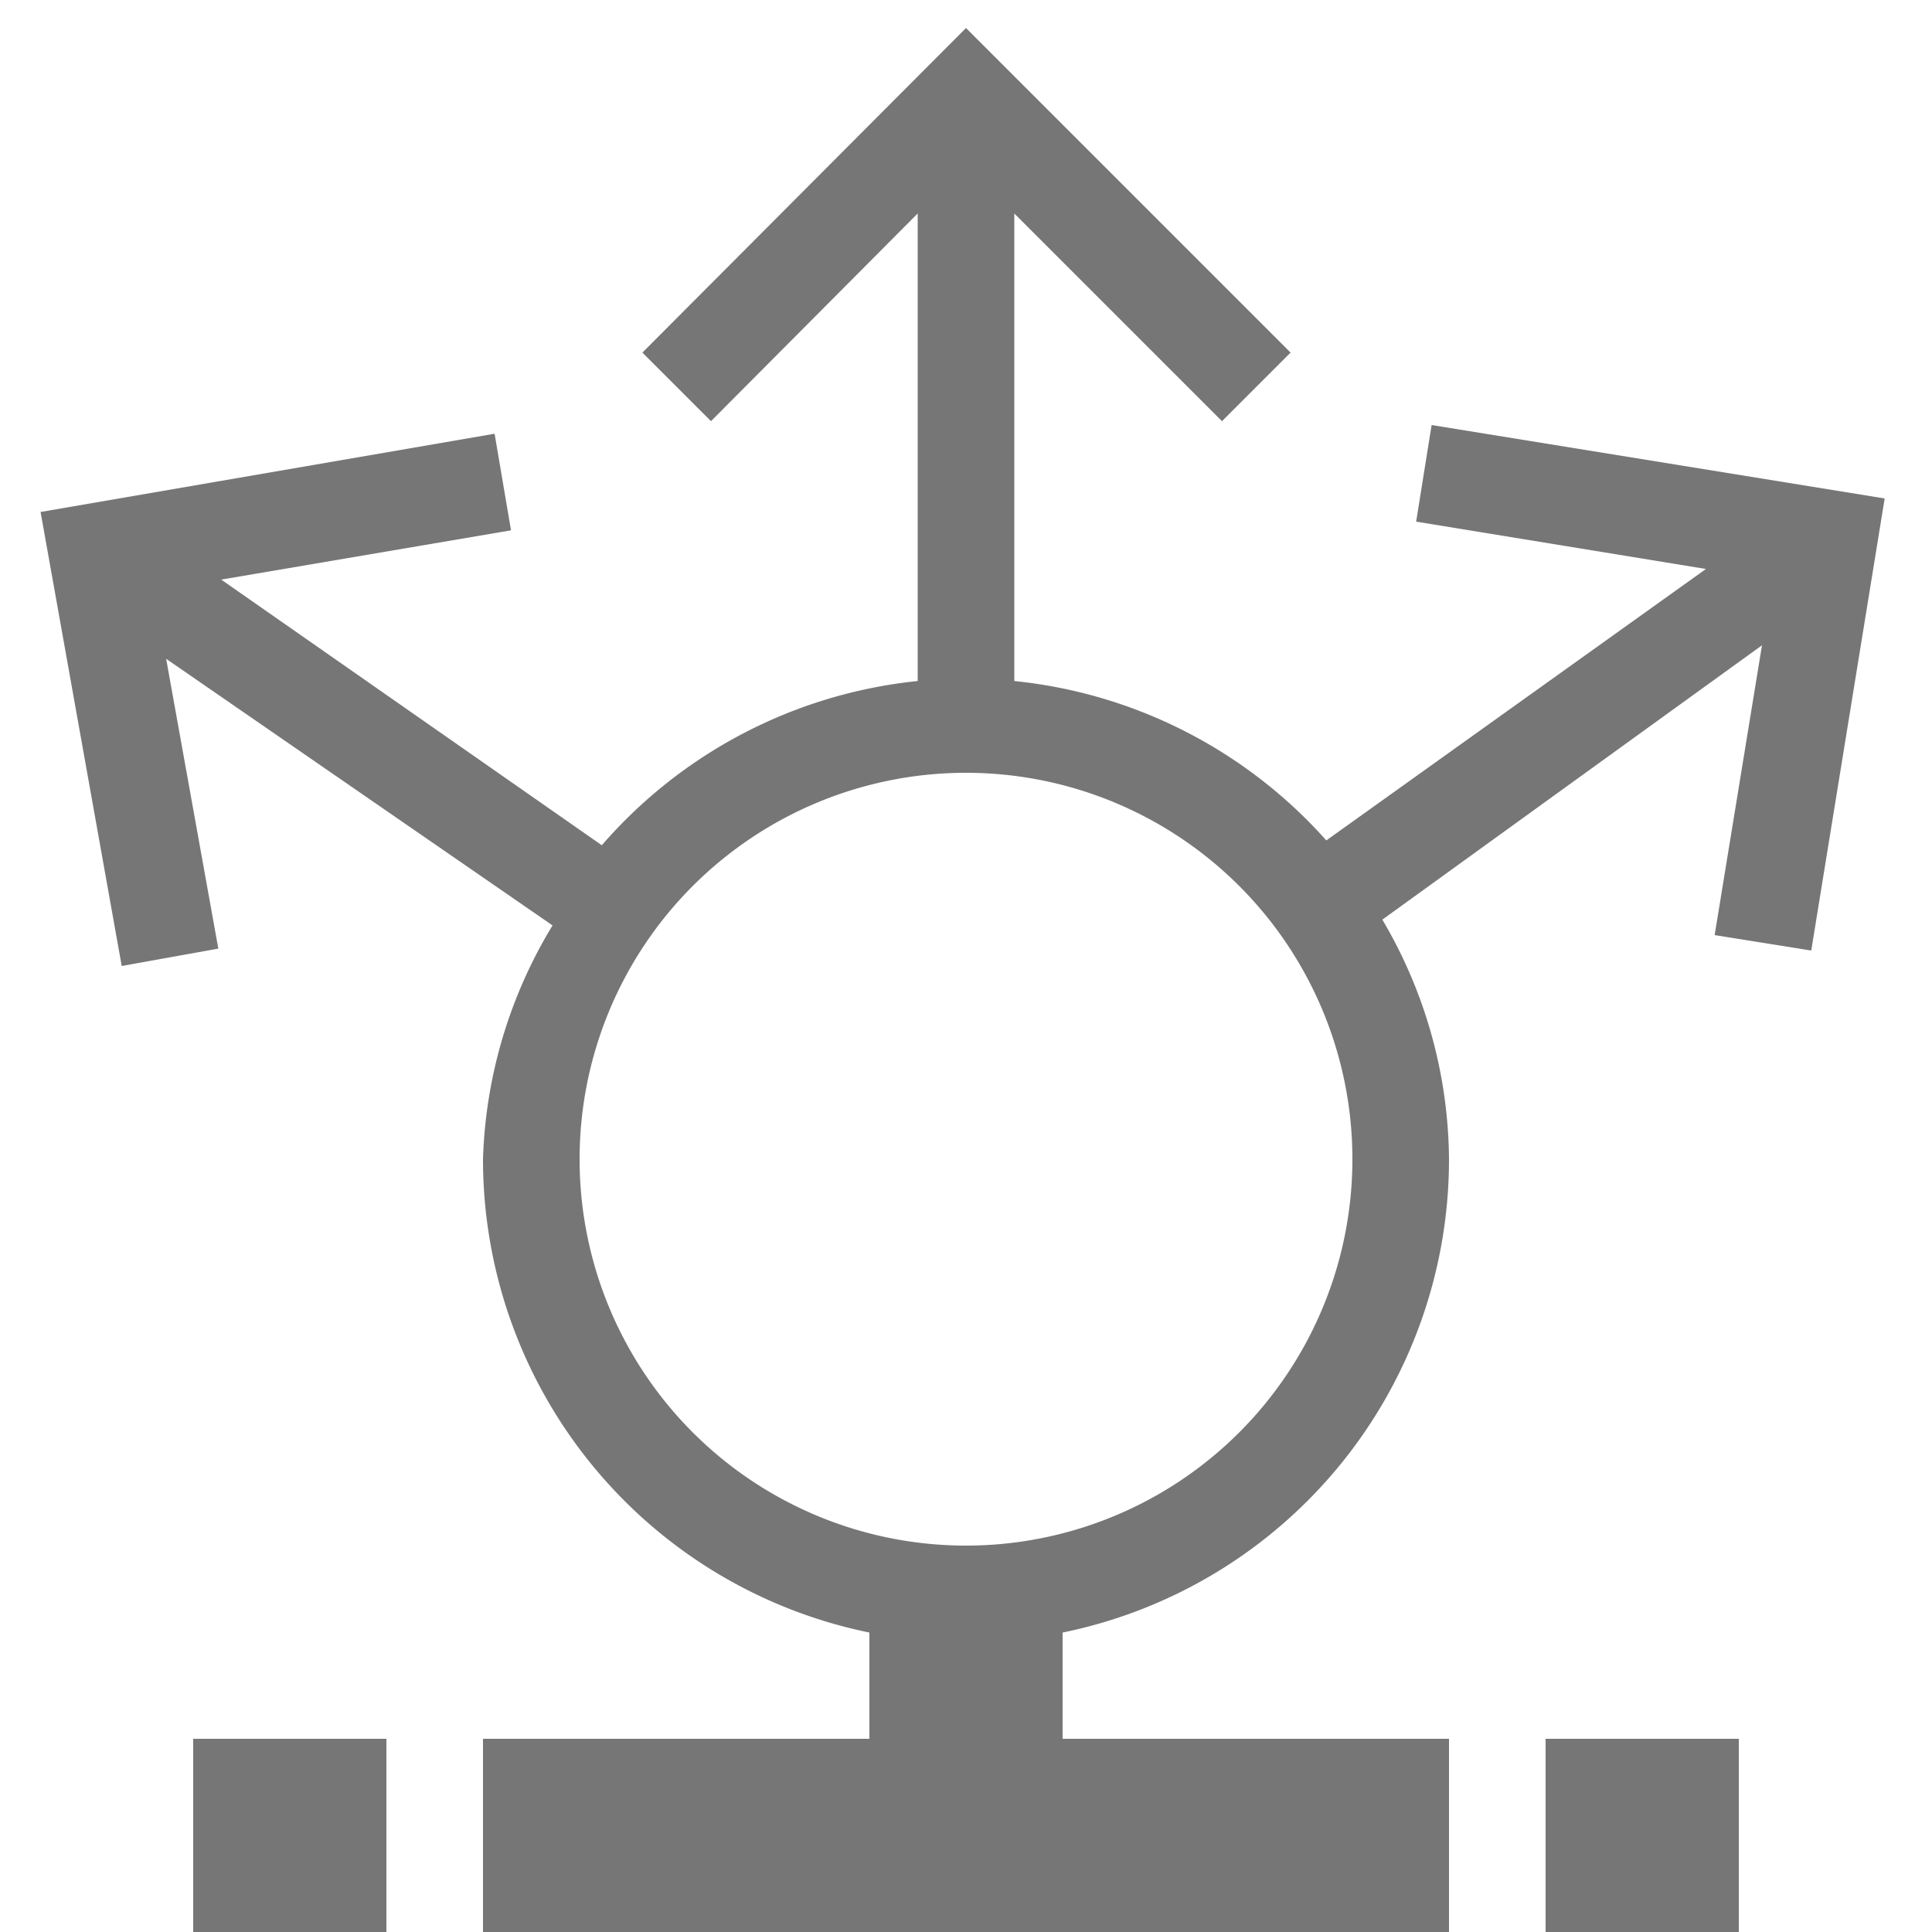 <svg xmlns="http://www.w3.org/2000/svg" width="20" height="20" viewBox="0 0 20 20"><defs><style>.xui-icon-fill-color-text-gray{fill:#767676;}</style></defs><path class="xui-icon-fill-color-text-gray" d="M14.82,4.4l-.16,1,3,.49L13.73,8.7A5,5,0,0,0,10.5,7.05V2.21l2.15,2.15.71-.71L10,.29,6.65,3.65l.71.71L9.5,2.21V7.05a5,5,0,0,0-3.27,1.7L2.29,6l3-.51-.17-1L.42,5.3,1.26,10l1-.18-.54-3,4,2.76A4.94,4.94,0,0,0,5,12a5,5,0,0,0,4,4.9V18H5v2H15V18H11V16.9A5,5,0,0,0,15,12a4.94,4.94,0,0,0-.69-2.48l3.93-2.84-.49,3,1,.16.76-4.68ZM10,16a4,4,0,1,1,4-4A4,4,0,0,1,10,16ZM2,18H4v2H2Zm14,0h2v2H16Z"/></svg>
